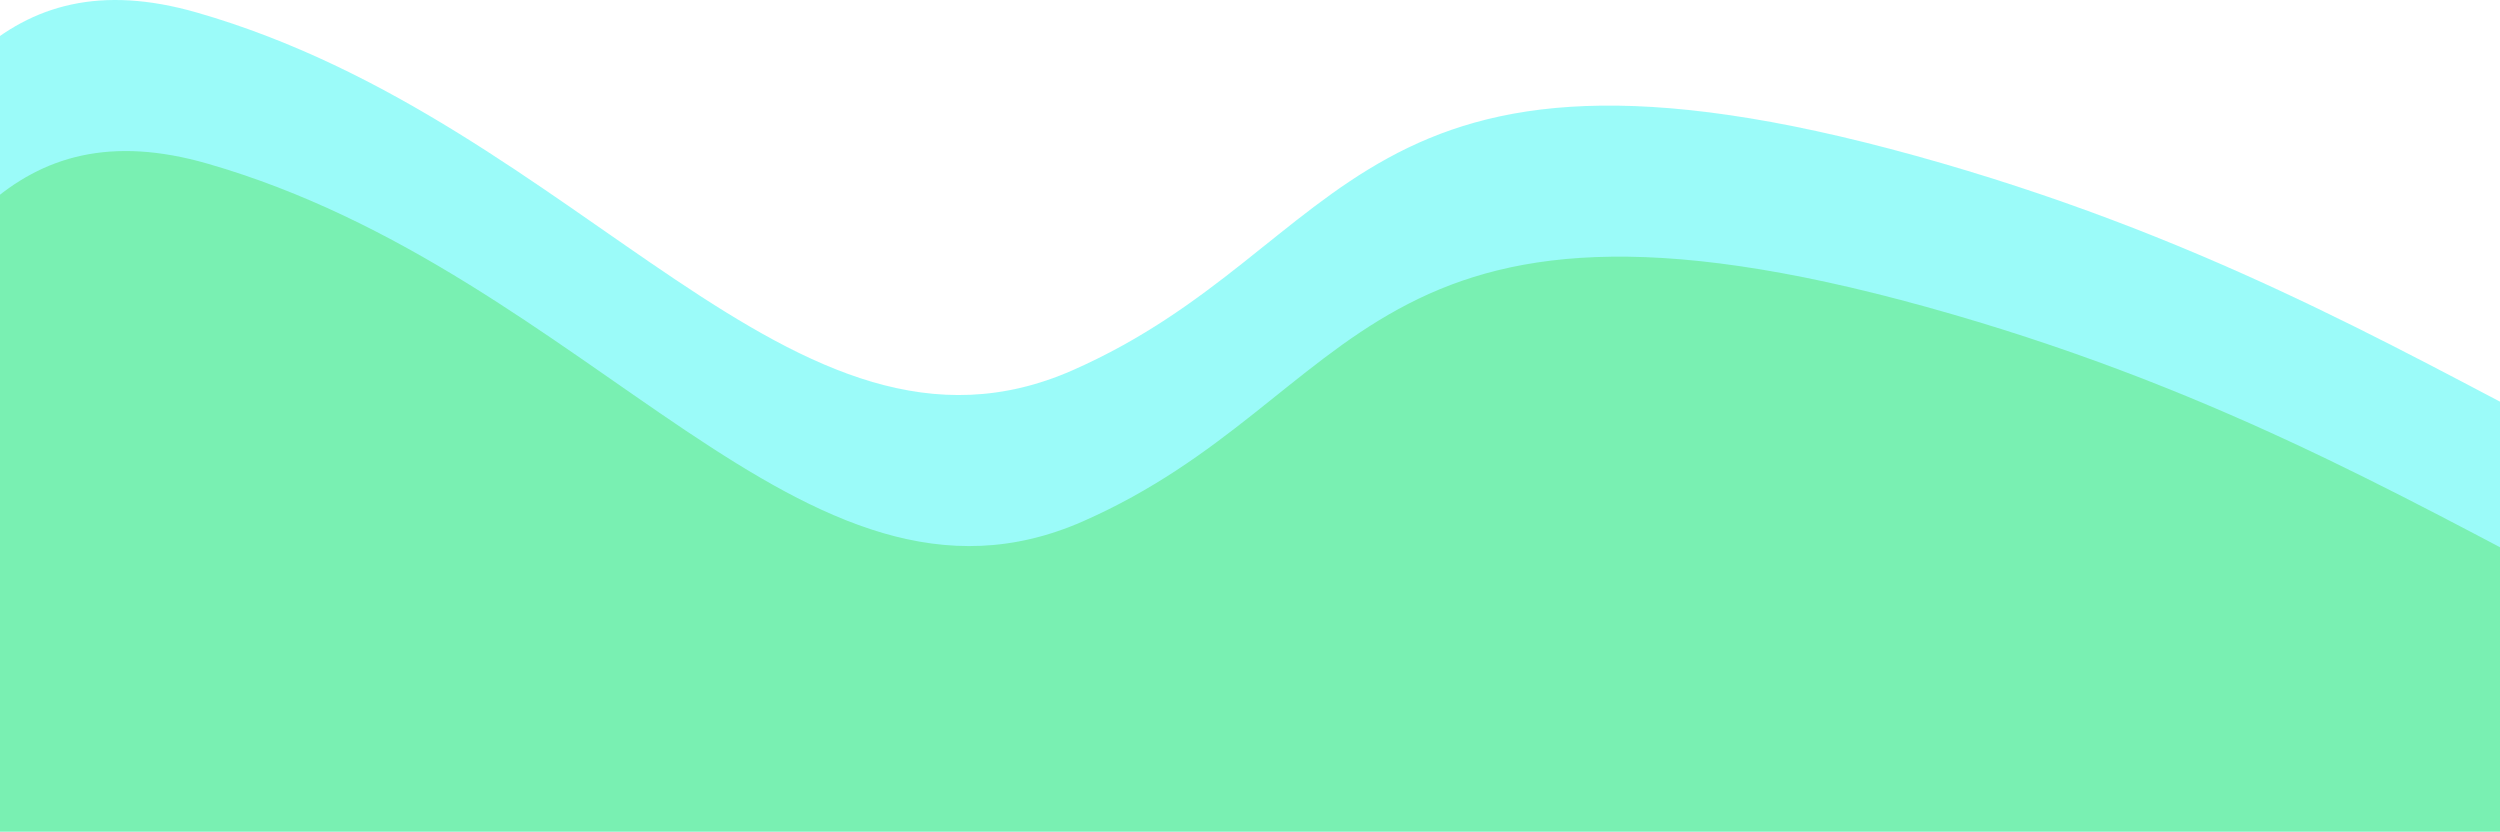 <svg width="1440" height="479" viewBox="0 0 1440 479" fill="none" xmlns="http://www.w3.org/2000/svg">
<path d="M113.416 7.231C-109.084 -56.769 -68.584 322.231 -341.084 428.731C-613.584 535.231 224.916 951.231 -270.083 1235.73C-765.083 1520.23 1499.41 1053.23 1913.42 1235.73C2327.42 1418.23 2218.42 954.231 2218.42 954.231C2218.42 954.231 2111.92 383.731 1825.42 362.231C1538.92 340.731 1427.92 179.731 1103.42 89.731C778.917 -0.269 778.917 142.231 617.917 213.231C456.917 284.231 335.916 71.231 113.416 7.231Z" fill="#39F8F5" fill-opacity="0.5"/>
<path d="M119.416 94.231C-103.084 30.231 -62.584 409.231 -335.084 515.731C-607.584 622.231 230.916 1038.23 -264.083 1322.73C-759.083 1607.23 1505.41 1140.23 1919.42 1322.73C2333.42 1505.23 2224.42 1041.23 2224.42 1041.23C2224.42 1041.23 2117.92 470.731 1831.42 449.231C1544.92 427.731 1433.92 266.731 1109.42 176.731C784.917 86.731 784.917 229.231 623.917 300.231C462.917 371.231 341.916 158.231 119.416 94.231Z" fill="#6CEB94" fill-opacity="0.7"/>
</svg>
